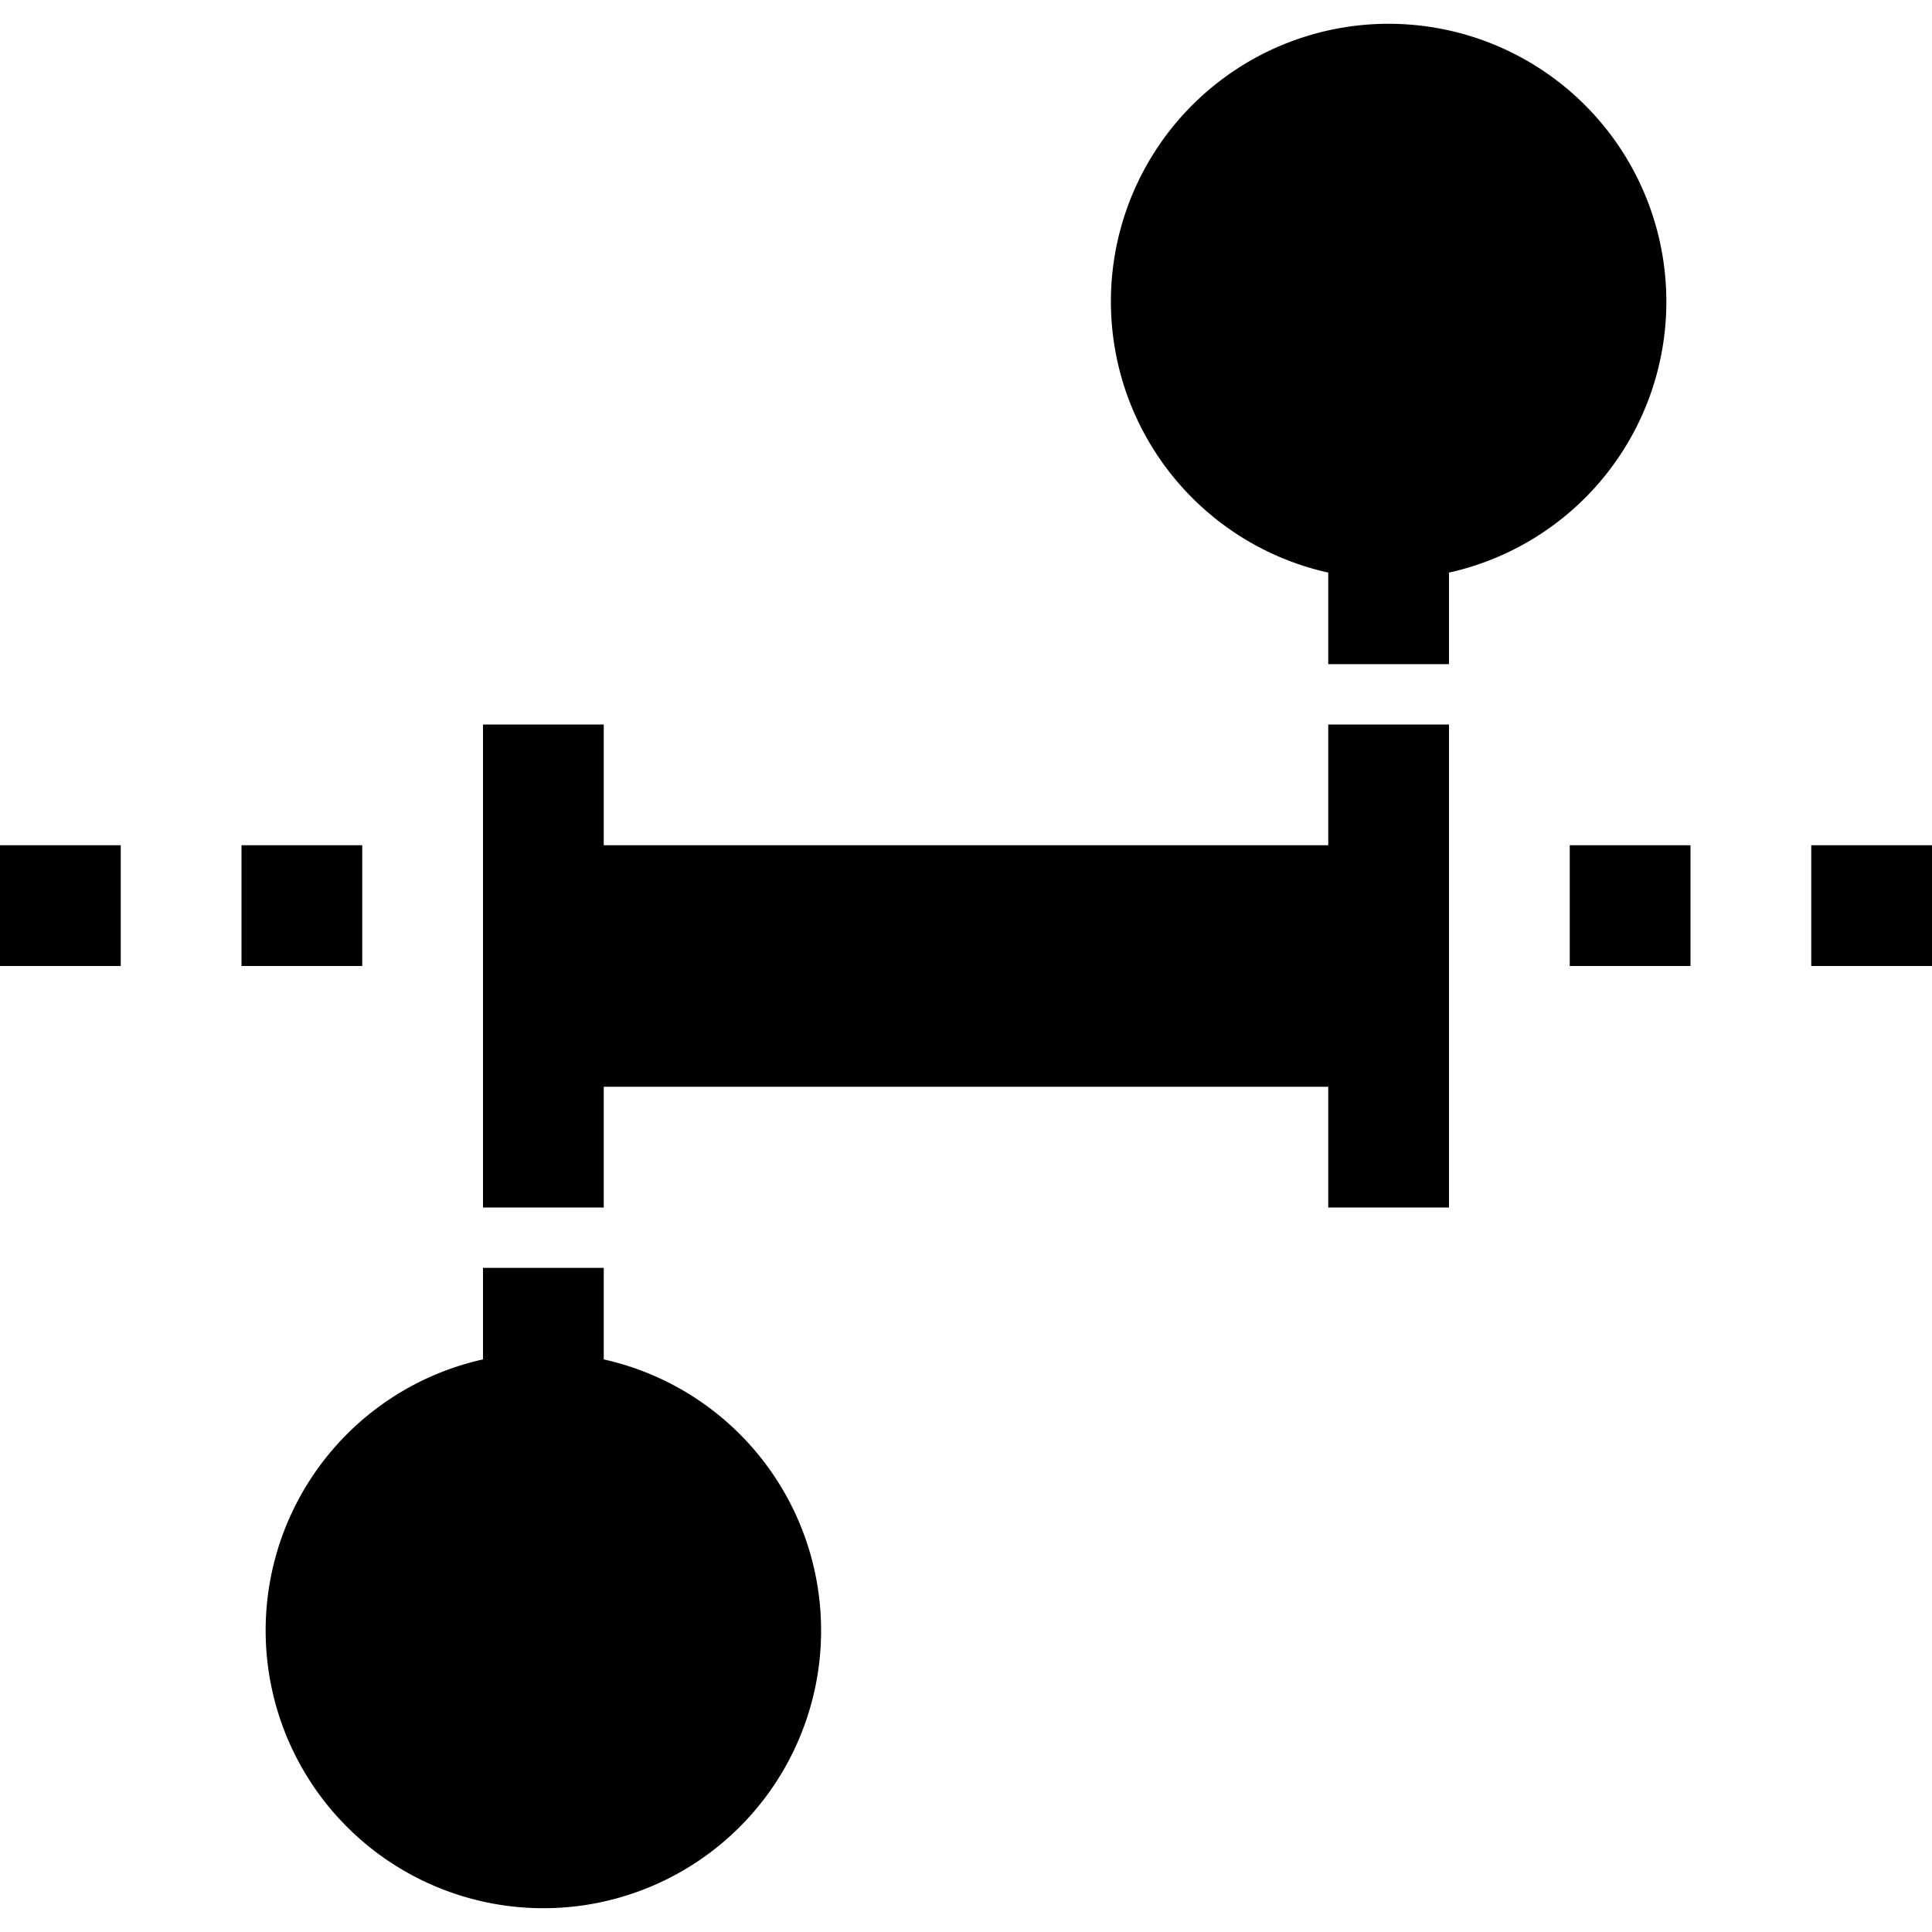 <svg xmlns="http://www.w3.org/2000/svg" viewBox="0 0 16 16"><path d="M0 7h1v1H0zm3 0H2v1h1zm10 1h1V7h-1zm2-1v1h1V7zm-4 0H5V6H4v4h1V9h6v1h1V6h-1zm2.8-4.5A2.3 2.3 0 1011 4.742V5.5h1v-.758A2.298 2.298 0 0013.8 2.5zM5 11.258V10.5H4v.758a2.3 2.3 0 101 0z"/></svg>